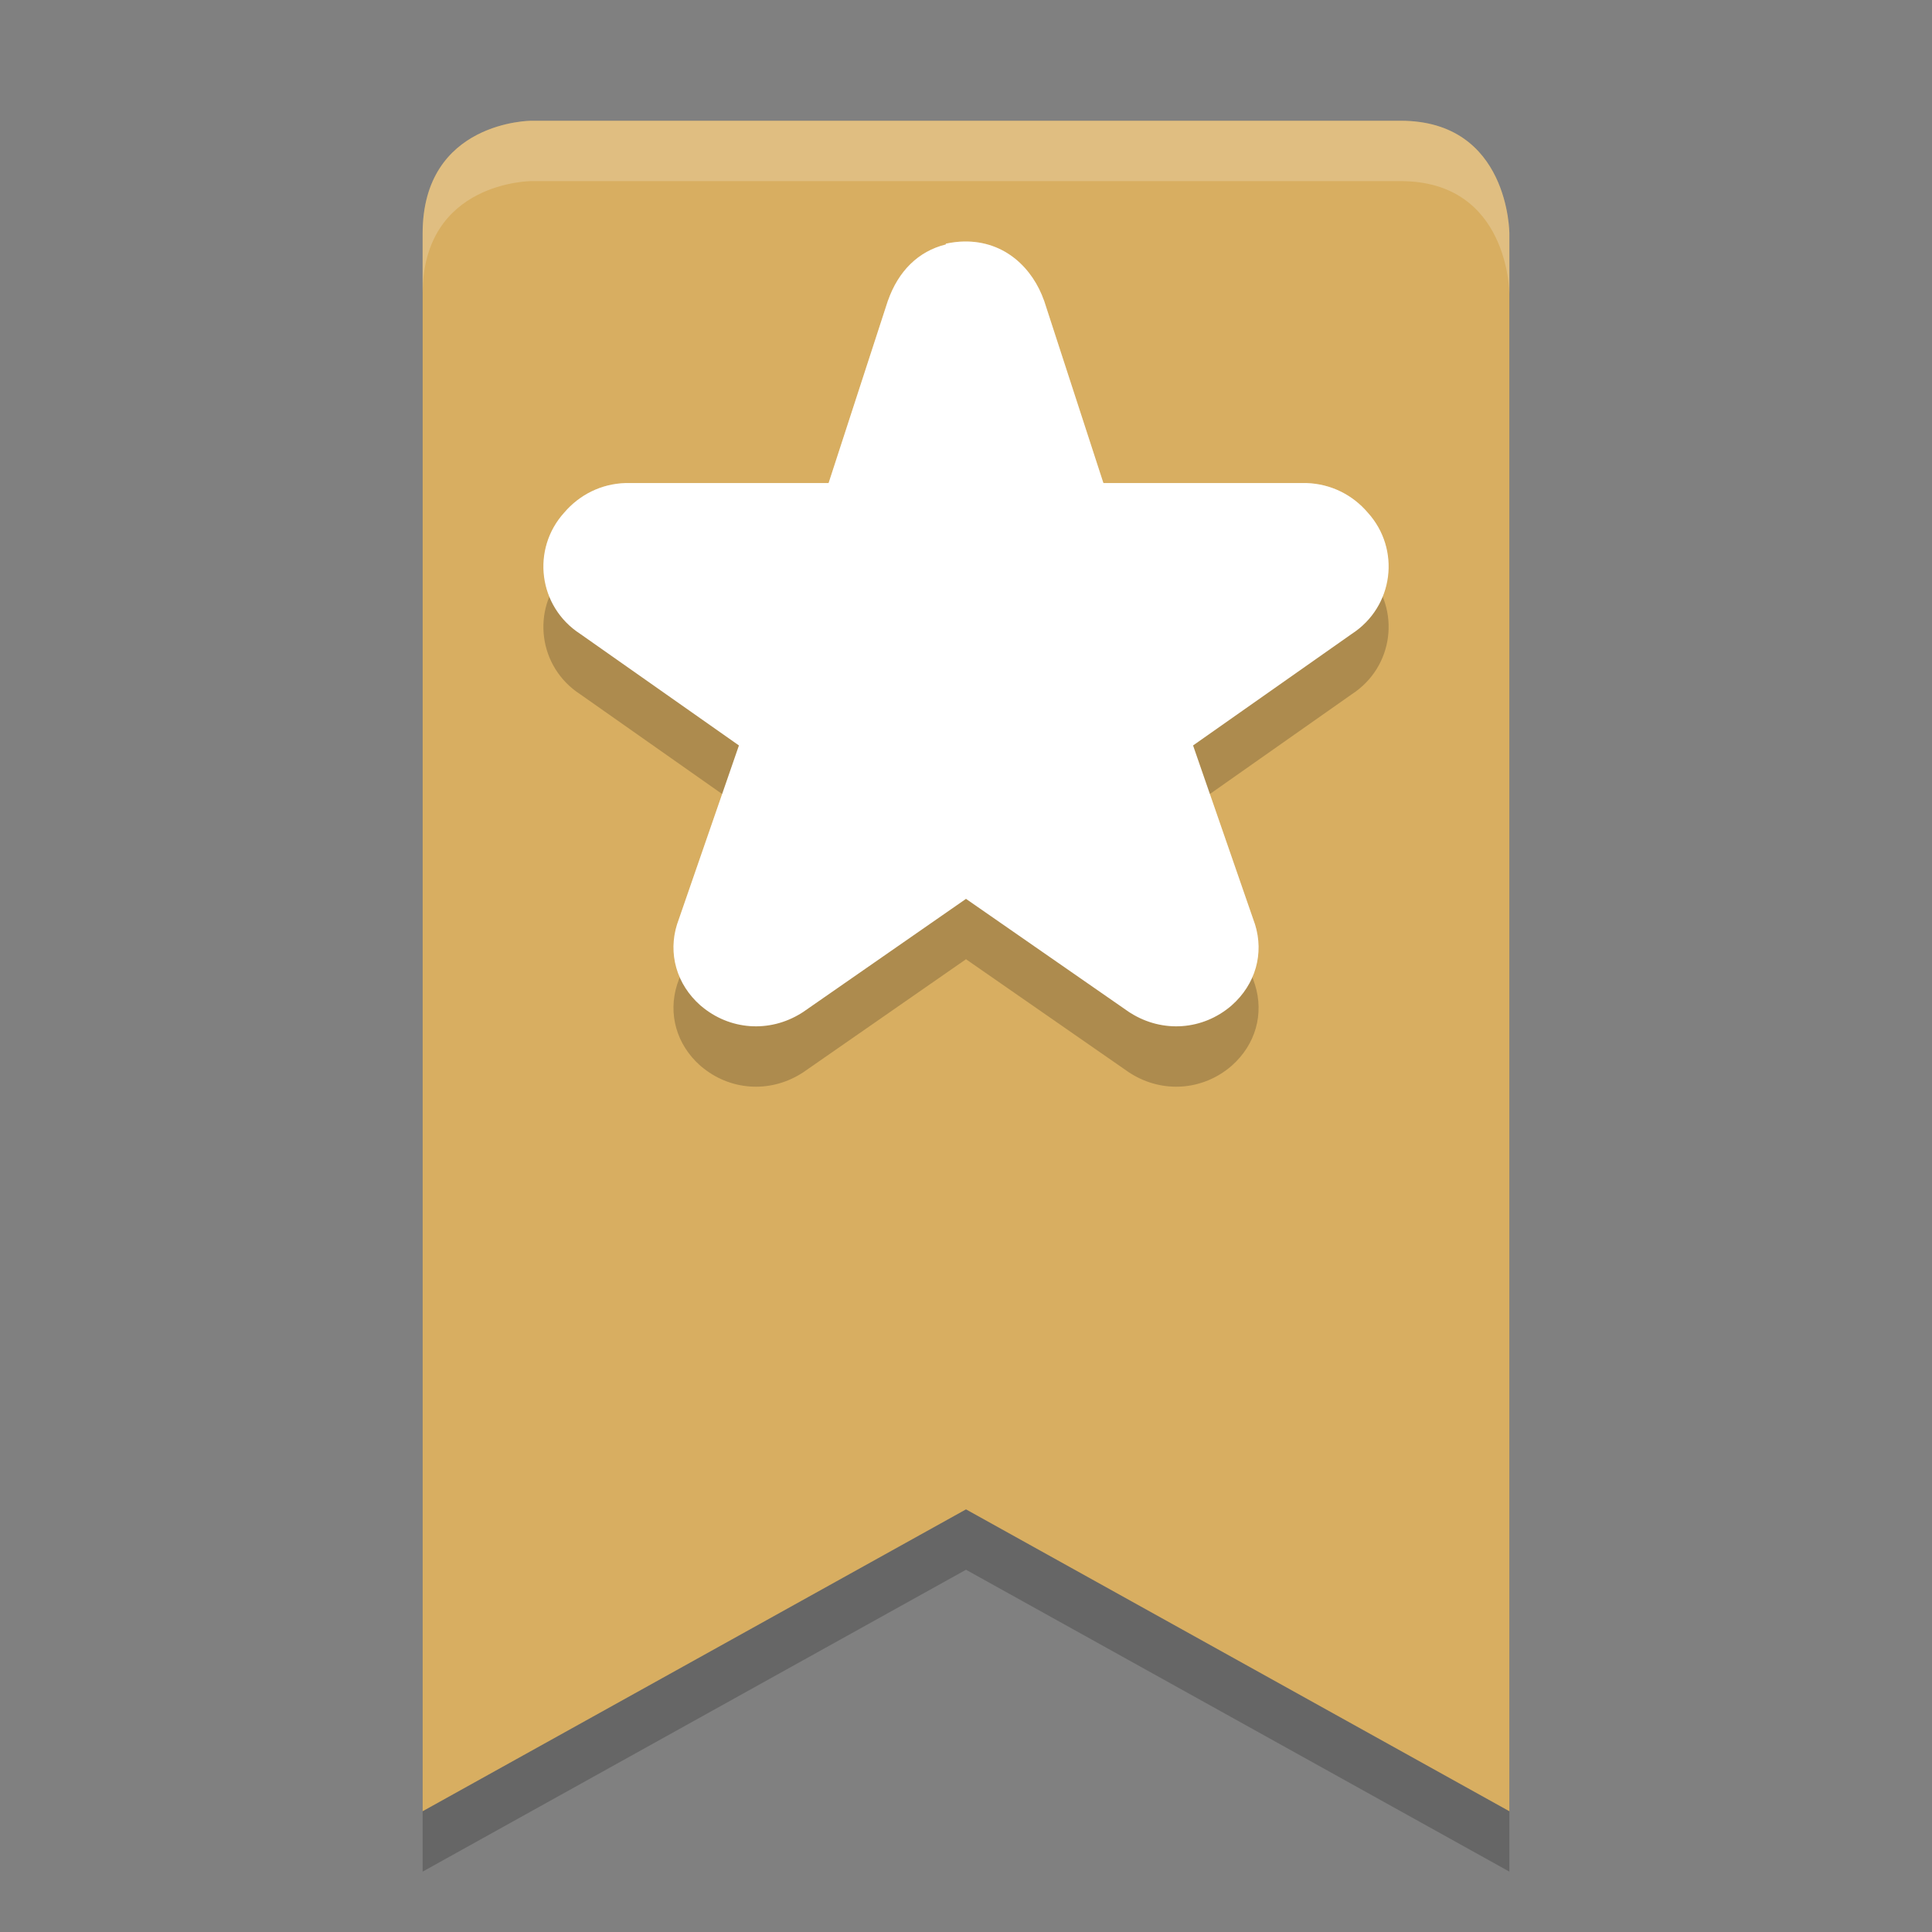 <?xml version="1.0" encoding="UTF-8" standalone="no"?>
<svg
   xmlns:dc="http://purl.org/dc/elements/1.1/"
   xmlns:cc="http://creativecommons.org/ns#"
   xmlns:rdf="http://www.w3.org/1999/02/22-rdf-syntax-ns#"
   xmlns:svg="http://www.w3.org/2000/svg"
   xmlns="http://www.w3.org/2000/svg"
   xmlns:sodipodi="http://sodipodi.sourceforge.net/DTD/sodipodi-0.dtd"
   xmlns:inkscape="http://www.inkscape.org/namespaces/inkscape"
   width="32"
   height="32"
   version="1.1"
   id="svg14"
   sodipodi:docname="bookmark-new.svg"
   inkscape:version="0.92.5 (2060ec1f9f, 2020-04-08)">
  <rect width="100%" height="100%" fill="#808080" stroke="none"/>
  <defs
     id="defs18" />
  <sodipodi:namedview
     pagecolor="#ffffff"
     bordercolor="#debc7c"
     borderopacity="1"
     objecttolerance="10"
     gridtolerance="10"
     guidetolerance="10"
     inkscape:pageopacity="0"
     inkscape:pageshadow="2"
     inkscape:window-width="783"
     inkscape:window-height="480"
     id="namedview16"
     showgrid="false"
     inkscape:zoom="7.375"
     inkscape:cx="16"
     inkscape:cy="16"
     inkscape:window-x="0"
     inkscape:window-y="28"
     inkscape:window-maximized="0"
     inkscape:current-layer="svg14" />
  <path
     style="opacity:0.2"
     d="M 8.8,3 C 8.8,3 7,3 7,4.867 V 31 l 9,-5 9,5 V 4.867 C 25,4.867 25,3 23.2,3 Z"
     id="path2" />
  <path
     style="fill:#d8ae61;fill-opacity:1"
     d="M 8.8,2 C 8.8,2 7,2 7,3.867 V 30 l 9,-5 9,5 V 3.867 C 25,3.867 25,2 23.2,2 Z"
     id="path4" />
  <path
     style="opacity:0.2"
     d="m 15.971,5 c -0.097,0.001 -0.198,0.014 -0.305,0.036 v 0.013 C 15.211,5.161 14.879,5.49 14.707,5.981 l 0.008,-0.027 -0.991,3.047 h -3.343 c -0.007,-1.13e-4 -0.015,-1.13e-4 -0.022,0 -0.399,0.012 -0.759,0.192 -1.013,0.489 -0.549,0.606 -0.432,1.558 0.264,2.009 l 2.629,1.848 -1.019,2.947 c -0.001,0.003 -0.003,0.007 -0.004,0.01 -0.156,0.492 -0.009,1 0.383,1.347 h 0.001 c 0.003,0.002 0.005,0.005 0.008,0.008 h 0.001 c 0.471,0.403 1.133,0.454 1.665,0.121 0.01,-0.006 0.02,-0.012 0.03,-0.019 l 2.696,-1.873 2.698,1.873 c 0.01,0.007 0.02,0.013 0.03,0.019 0.532,0.333 1.194,0.282 1.665,-0.121 0.003,-0.002 0.006,-0.005 0.009,-0.008 0.392,-0.347 0.539,-0.854 0.383,-1.347 -0.001,-0.003 -0.003,-0.007 -0.004,-0.01 l -1.02,-2.947 2.629,-1.848 c 0.697,-0.452 0.813,-1.404 0.264,-2.009 -0.254,-0.297 -0.614,-0.476 -1.013,-0.489 -0.007,-1.13e-4 -0.015,-1.13e-4 -0.022,0 H 18.276 l -0.991,-3.047 0.008,0.027 C 17.108,5.452 16.652,4.99 15.971,5 Z"
     id="path6" />
  <path
     style="fill:#ffffff;fill-opacity:1"
     d="m 15.971,4 c -0.097,0.001 -0.198,0.014 -0.305,0.036 v 0.013 C 15.211,4.161 14.879,4.49 14.707,4.981 l 0.008,-0.027 -0.991,3.047 h -3.343 c -0.007,-1.13e-4 -0.015,-1.13e-4 -0.022,0 -0.399,0.012 -0.759,0.192 -1.013,0.489 -0.549,0.606 -0.432,1.558 0.264,2.009 l 2.629,1.848 -1.019,2.947 c -0.001,0.003 -0.003,0.007 -0.004,0.01 -0.156,0.492 -0.009,1 0.383,1.347 h 0.001 c 0.003,0.002 0.005,0.005 0.008,0.008 h 0.001 c 0.471,0.403 1.133,0.454 1.665,0.121 0.01,-0.006 0.02,-0.012 0.03,-0.019 l 2.696,-1.873 2.698,1.873 c 0.01,0.007 0.02,0.013 0.03,0.019 0.532,0.333 1.194,0.282 1.665,-0.121 0.003,-0.002 0.006,-0.005 0.009,-0.008 0.392,-0.347 0.539,-0.854 0.383,-1.347 -0.001,-0.003 -0.003,-0.007 -0.004,-0.01 l -1.02,-2.947 2.629,-1.848 c 0.697,-0.452 0.813,-1.404 0.264,-2.009 -0.254,-0.297 -0.614,-0.476 -1.013,-0.489 -0.007,-1.13e-4 -0.015,-1.13e-4 -0.022,0 H 18.276 l -0.991,-3.047 0.008,0.027 C 17.108,4.452 16.652,3.99 15.971,4 Z"
     id="path8" />
  <path
     style="opacity:0.2;fill:#ffffff"
     d="M 8.801 2 C 8.801 2 7 2.001 7 3.867 L 7 4.867 C 7 3.001 8.801 3 8.801 3 L 23.199 3 C 24.999 3 25 4.867 25 4.867 L 25 3.867 C 25 3.867 24.999 2 23.199 2 L 8.801 2 z"
     id="path10" />
  <path
     style="fill:#ffffff;opacity:0.2"
     d="M 15.971 4 C 15.874 4.001 15.772 4.013 15.666 4.035 L 15.666 4.049 C 15.21 4.161 14.879 4.489 14.707 4.98 L 13.725 8.002 L 10.381 8.002 C 10.374 8.002 10.367 8.002 10.359 8.002 C 9.96 8.014 9.599 8.193 9.346 8.49 C 8.986 8.887 8.918 9.431 9.105 9.887 C 9.163 9.746 9.237 9.61 9.346 9.49 C 9.599 9.193 9.96 9.014 10.359 9.002 C 10.367 9.002 10.374 9.002 10.381 9.002 L 13.725 9.002 L 14.707 5.98 C 14.879 5.489 15.21 5.161 15.666 5.049 L 15.666 5.035 C 15.772 5.013 15.874 5.001 15.971 5 C 16.651 4.99 17.108 5.451 17.293 5.98 L 18.275 9.002 L 21.619 9.002 C 21.626 9.002 21.633 9.002 21.641 9.002 C 22.04 9.014 22.401 9.193 22.654 9.49 C 22.763 9.61 22.837 9.746 22.895 9.887 C 23.082 9.431 23.014 8.887 22.654 8.49 C 22.401 8.193 22.04 8.014 21.641 8.002 C 21.633 8.002 21.626 8.002 21.619 8.002 L 18.275 8.002 L 17.293 4.98 C 17.108 4.451 16.651 3.99 15.971 4 z M 11.961 13.152 L 11.219 15.295 C 11.218 15.298 11.216 15.301 11.215 15.305 C 11.121 15.601 11.149 15.899 11.262 16.168 L 12.238 13.348 L 11.961 13.152 z M 20.039 13.152 L 19.762 13.348 L 20.738 16.168 C 20.851 15.899 20.879 15.601 20.785 15.305 C 20.784 15.301 20.783 15.298 20.781 15.295 L 20.039 13.152 z"
     id="path12" />
</svg>
